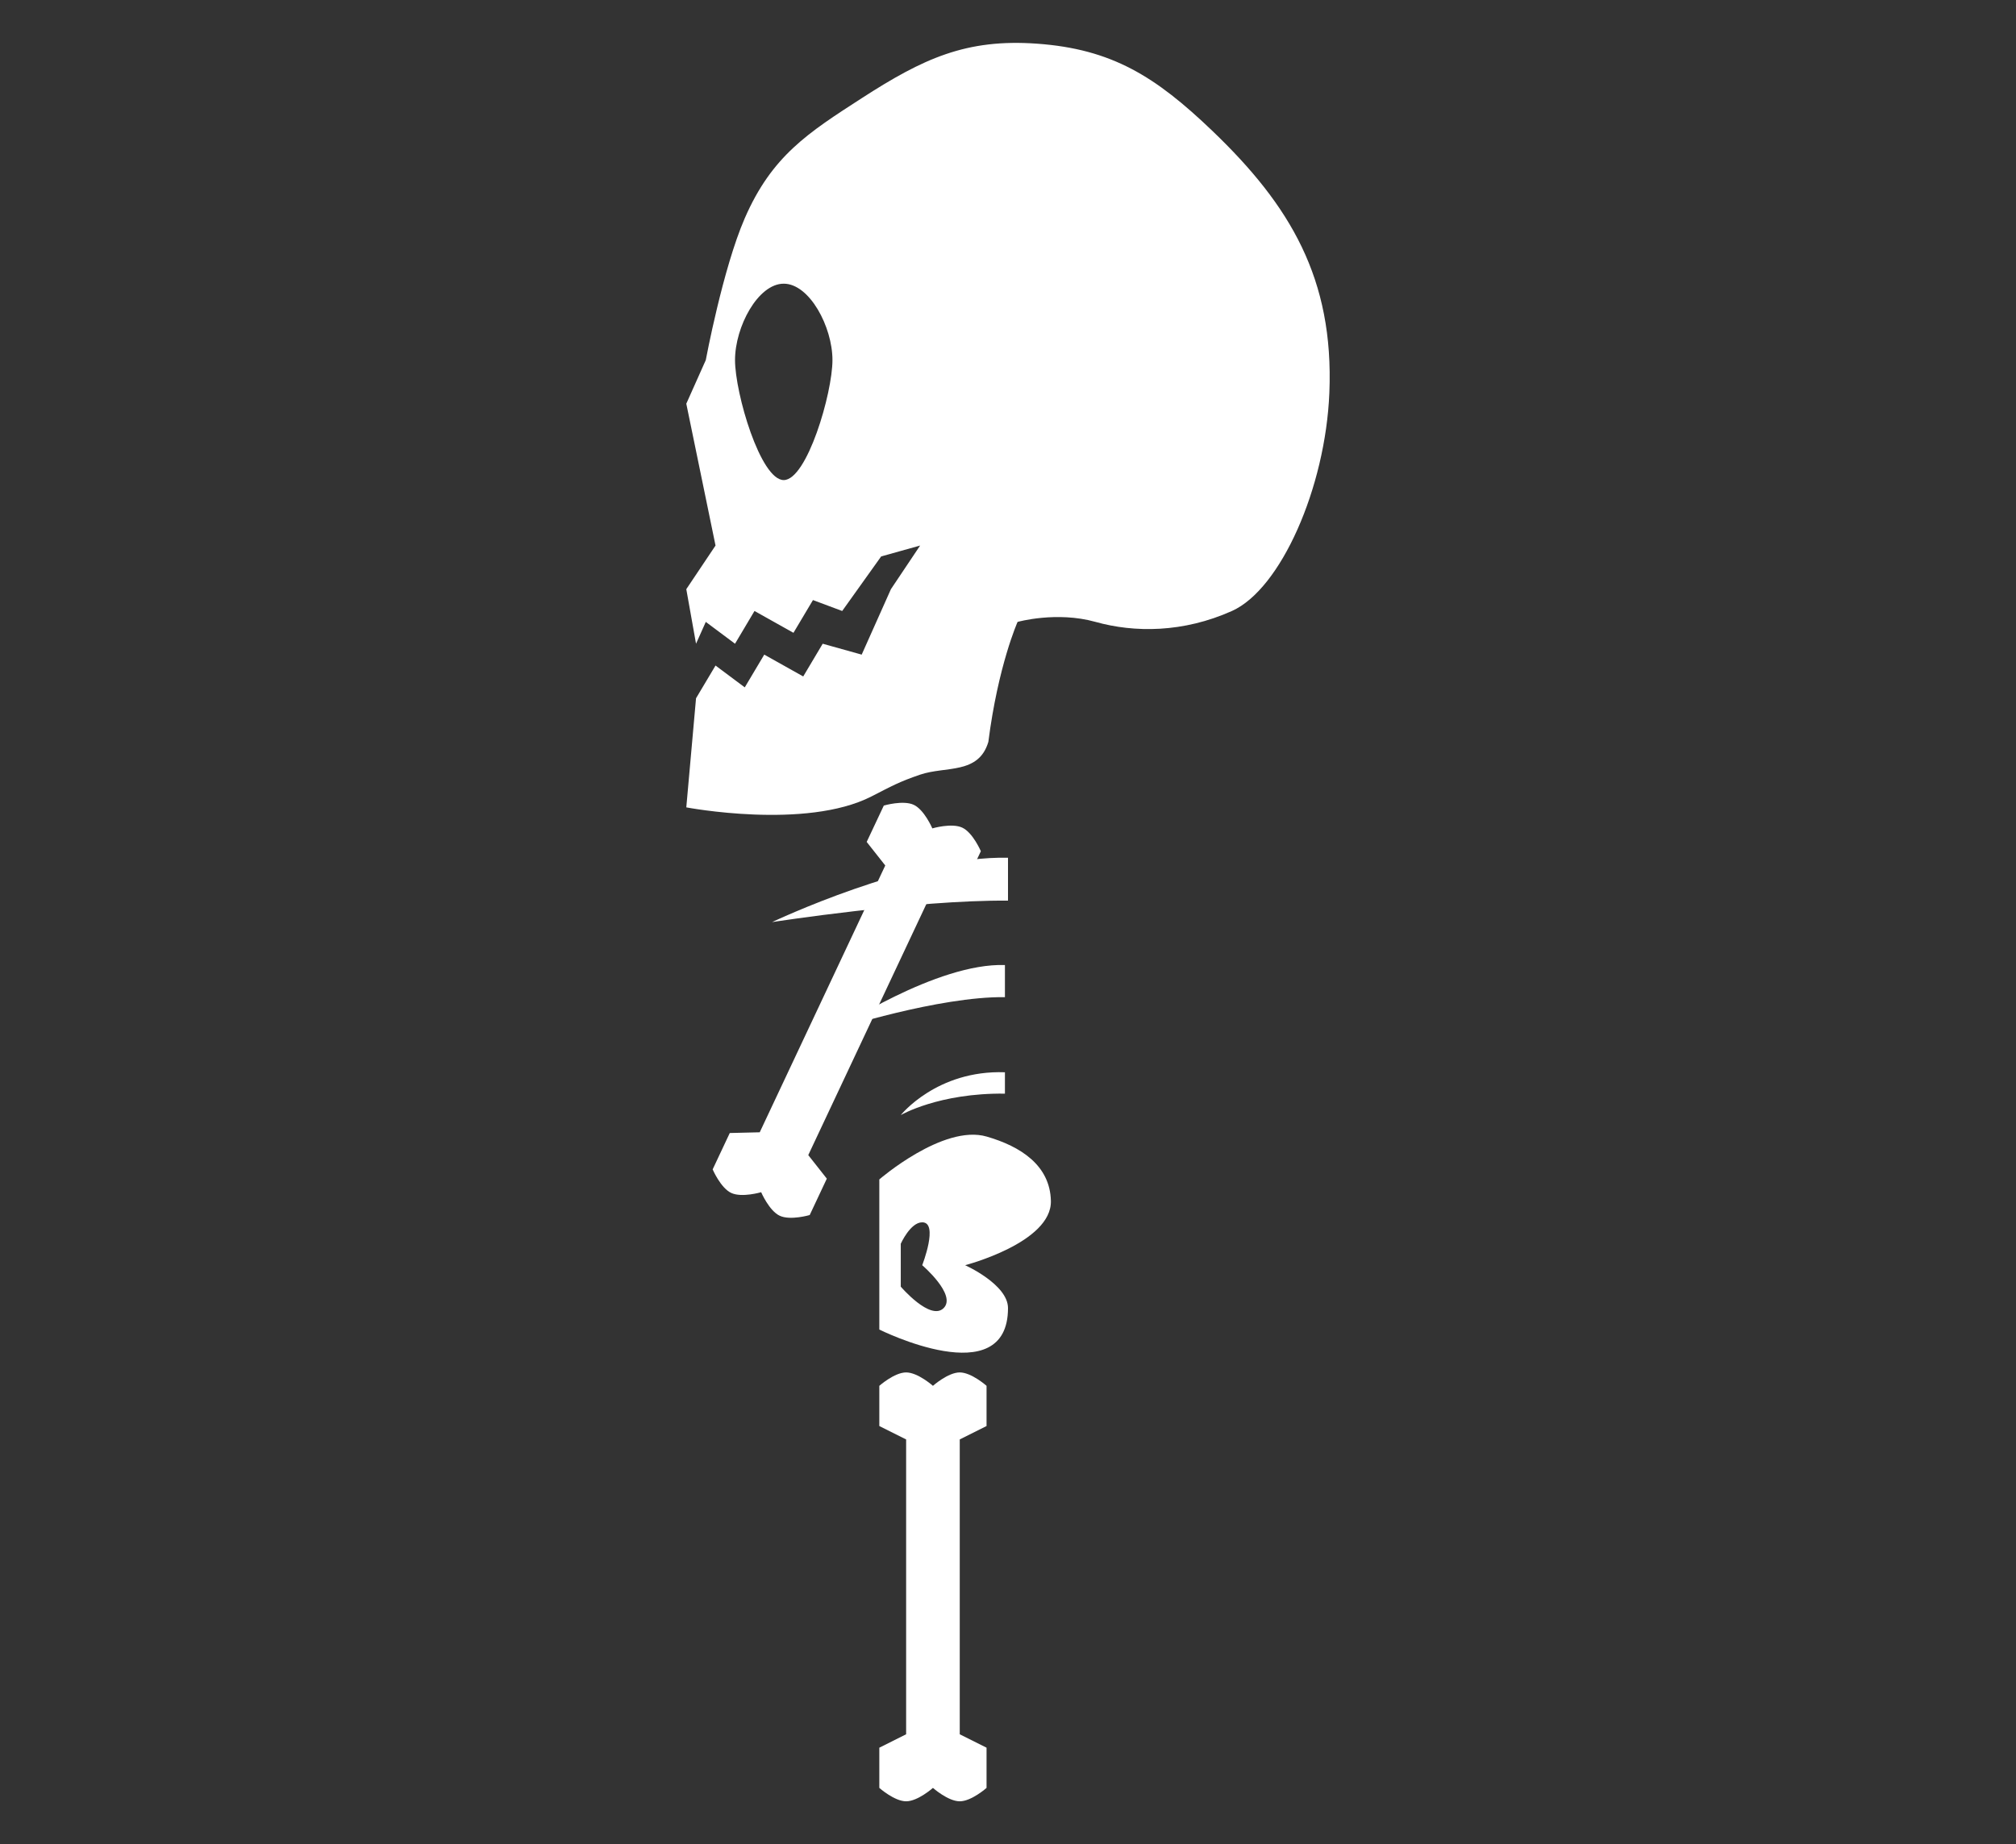 <svg width="94" height="86" viewBox="0 0 94 86" fill="none" xmlns="http://www.w3.org/2000/svg">
<rect x="0" y="0" width="94" height="86" fill="#333333" stroke="none"/>
<path fill-rule="evenodd" clip-rule="evenodd" d="M48.355 2.037C51.843 2.288 53.877 3.562 56.533 6.107C60.15 9.573 62.201 12.991 61.984 18.317C61.804 22.755 59.713 27.475 57.441 28.492C55.17 29.51 52.898 29.51 51.081 29.001C49.264 28.492 47.447 29.001 47.447 29.001C47.447 29.001 46.538 31.036 46.084 34.597C45.629 36.124 44.092 35.719 42.903 36.124C41.914 36.461 41.573 36.66 40.632 37.141C37.561 38.71 32 37.65 32 37.65L32.454 32.562L33.363 31.036L34.726 32.054L35.635 30.527L37.452 31.545L38.36 30.019L40.178 30.527L41.541 27.475L42.903 25.44L41.086 25.948L39.269 28.492L37.906 27.983L36.997 29.51L35.18 28.492L34.272 30.019L32.909 29.001L32.454 30.019L32 27.475L33.363 25.44L32 18.826L32.909 16.791C32.909 16.791 33.704 12.526 34.726 10.177C35.991 7.269 37.675 6.196 40.178 4.58C43.049 2.727 45.047 1.799 48.355 2.037ZM38.815 16.791C38.815 15.239 37.744 13.229 36.543 13.229C35.342 13.229 34.272 15.239 34.272 16.791C34.272 18.343 35.461 22.387 36.543 22.387C37.625 22.387 38.815 18.343 38.815 16.791Z" fill="white"/>
<path d="M47 40C42.549 39.888 36 43 36 43C36 43 42.687 41.961 47 42V40Z" fill="white"/>
<path d="M46.857 45.003C43.678 44.891 39 48 39 48C39 48 43.776 46.461 46.857 46.5V45.003Z" fill="white"/>
<path d="M46.857 50.003C43.678 49.891 42 52 42 52C42 52 43.776 50.961 46.857 51V50.003Z" fill="white"/>
<path d="M35.424 52.802L41.277 40.36L40.411 39.262L41.209 37.566C41.209 37.566 42.113 37.3 42.607 37.532C43.1 37.764 43.472 38.63 43.472 38.63C43.472 38.63 44.375 38.364 44.869 38.596C45.363 38.828 45.734 39.694 45.734 39.694L44.936 41.39L43.539 41.424L37.687 53.866L38.552 54.964L37.754 56.661C37.754 56.661 36.85 56.926 36.356 56.694C35.862 56.462 35.491 55.596 35.491 55.596C35.491 55.596 34.588 55.862 34.094 55.63C33.6 55.398 33.229 54.532 33.229 54.532L34.027 52.836L35.424 52.802Z" fill="white"/>
<path d="M42.25 80.875V67.125L41 66.5V64.625C41 64.625 41.704 64 42.25 64C42.796 64 43.5 64.625 43.5 64.625C43.5 64.625 44.204 64 44.75 64C45.296 64 46 64.625 46 64.625V66.5L44.75 67.125V80.875L46 81.5V83.375C46 83.375 45.296 84 44.75 84C44.204 84 43.5 83.375 43.5 83.375C43.5 83.375 42.796 84 42.25 84C41.704 84 41 83.375 41 83.375V81.5L42.25 80.875Z" fill="white"/>
<path fill-rule="evenodd" clip-rule="evenodd" d="M41 55C41 55 43.979 52.418 46 53C47.592 53.459 48.961 54.344 49 56C49.045 57.952 45 59 45 59C45 59 47 59.895 47 61C47 65 41 62 41 62V55ZM43 57C42.447 57 42 58 42 58V60C42 60 43.382 61.617 44 61C44.617 60.383 43 59 43 59C43 59 43.781 57 43 57Z" fill="white"/>
</svg>
